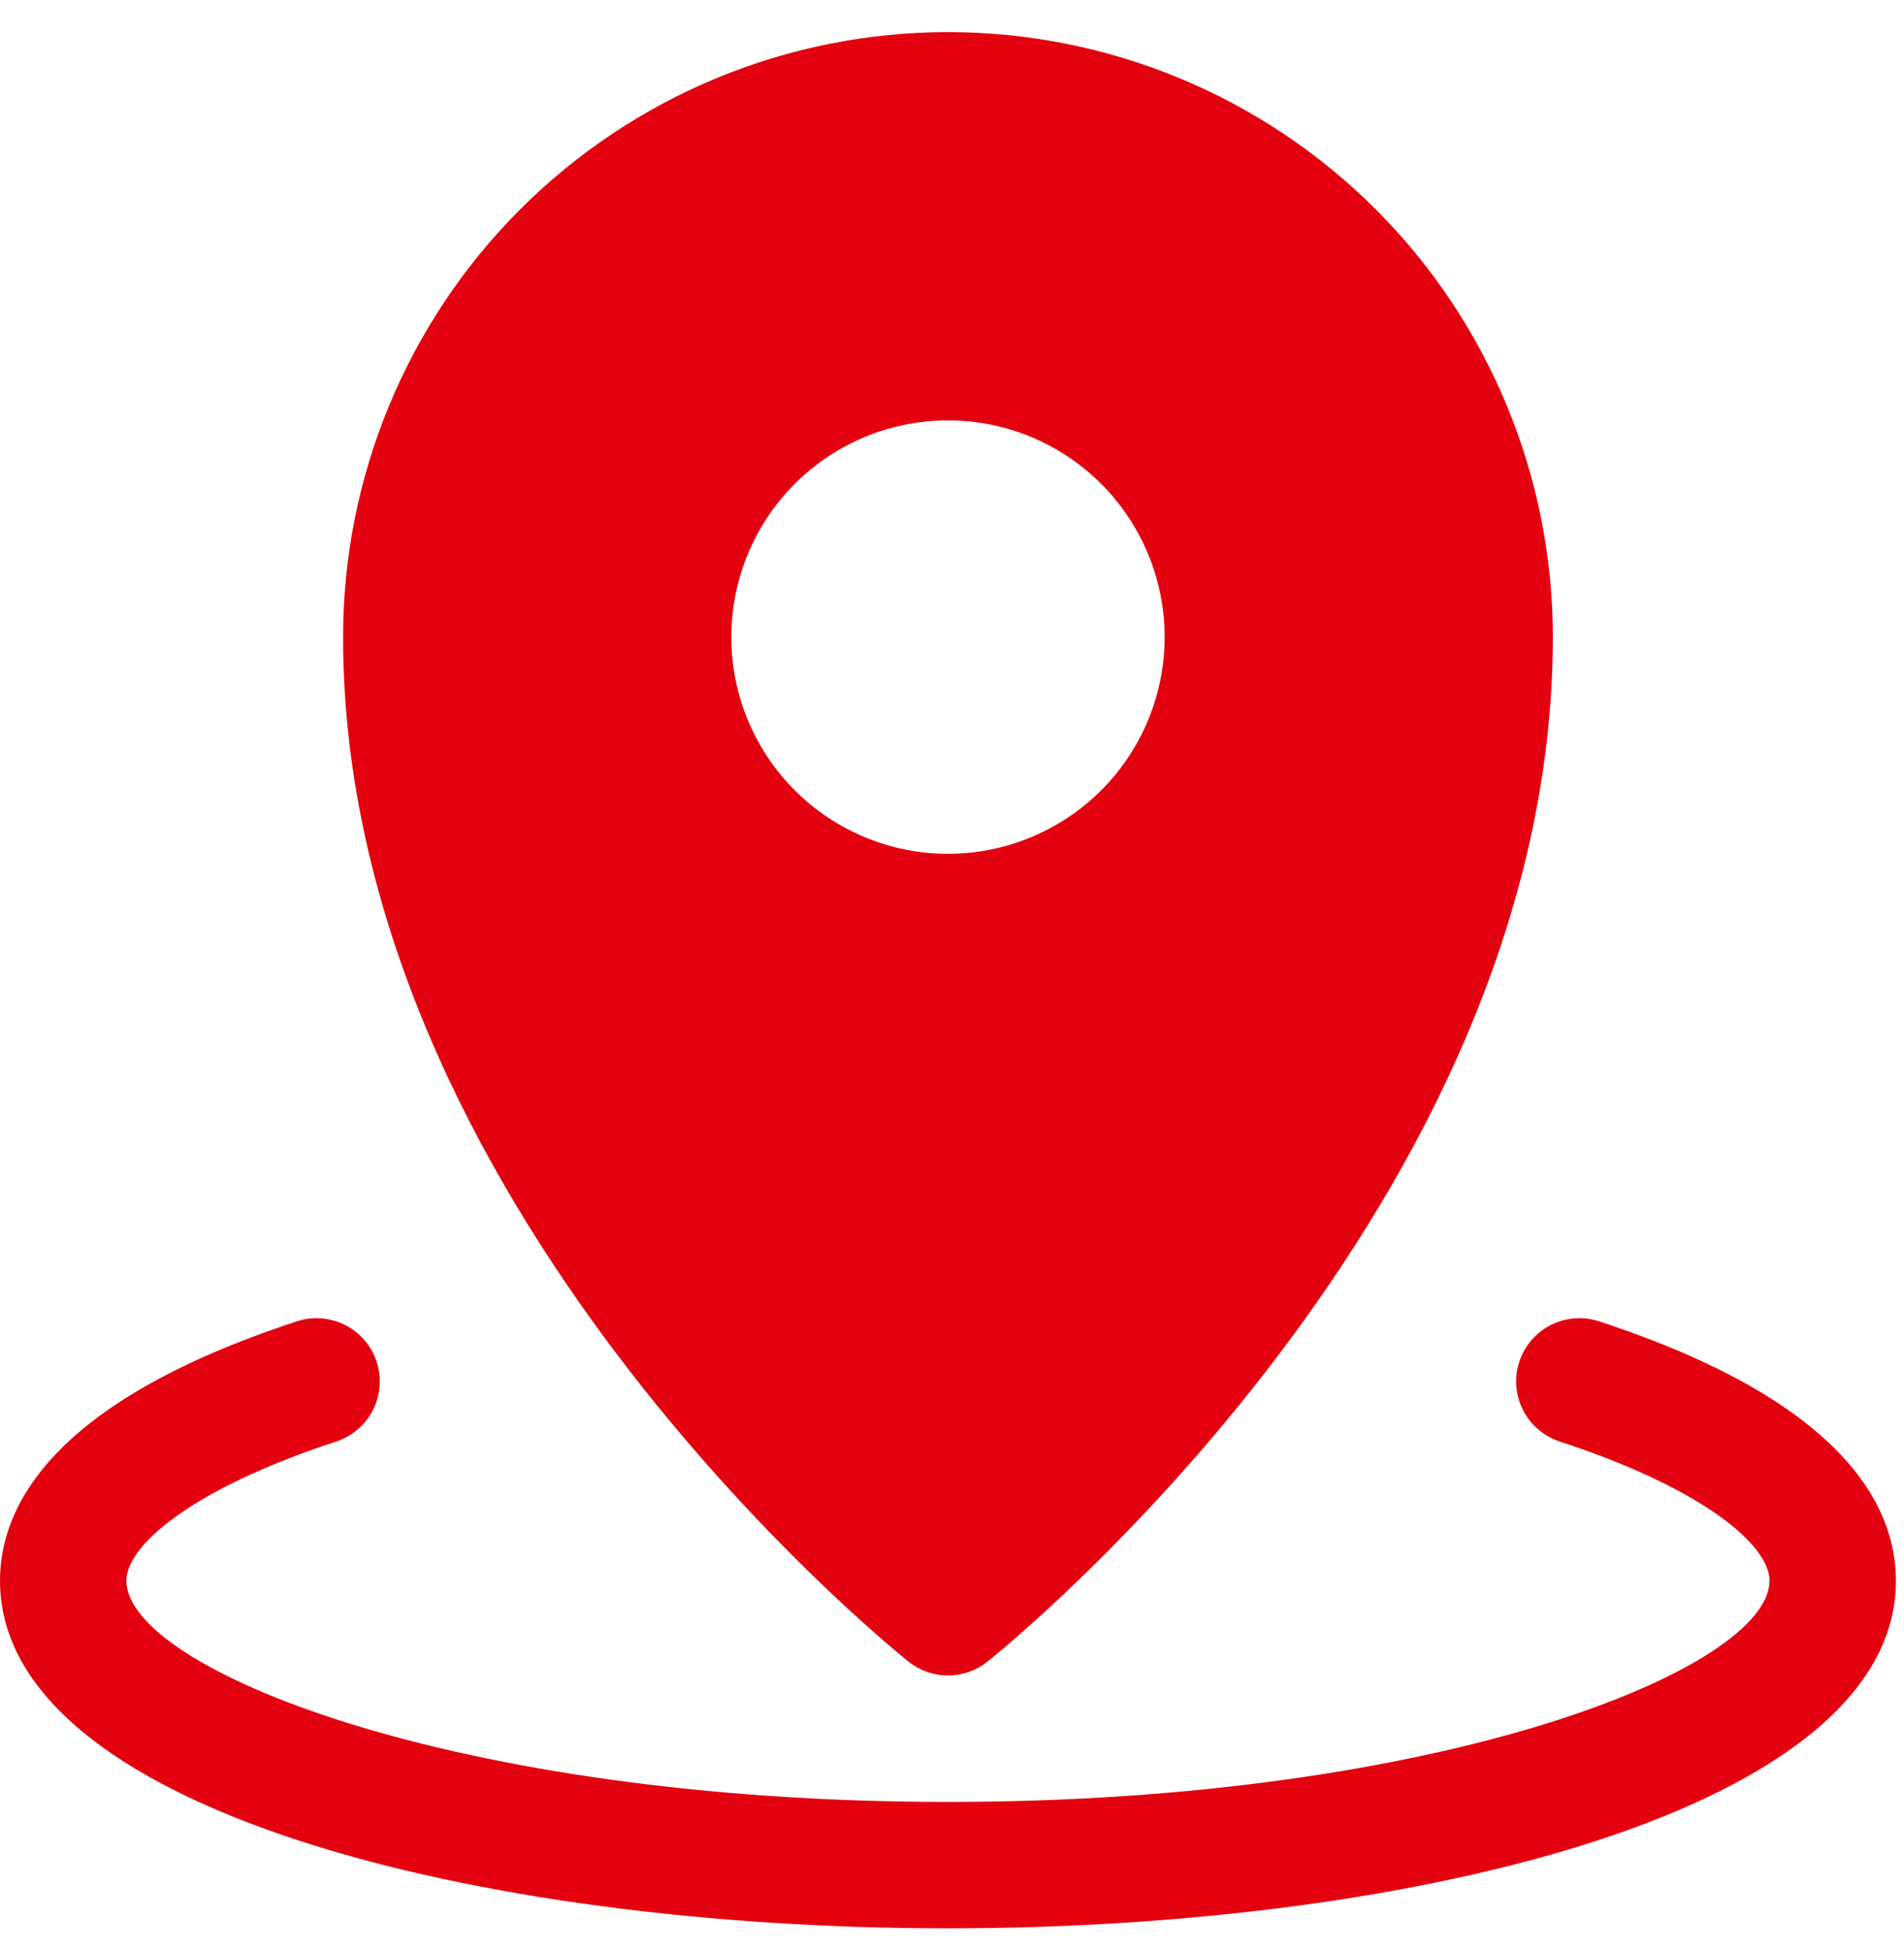 <svg width="42" height="43" viewBox="0 0 42 43" fill="none" xmlns="http://www.w3.org/2000/svg">
<path d="M35.286 29.147C35.111 29.088 34.927 29.064 34.743 29.077C34.559 29.09 34.38 29.139 34.215 29.221C34.05 29.303 33.903 29.418 33.783 29.557C33.663 29.697 33.571 29.858 33.514 30.034C33.456 30.209 33.434 30.393 33.449 30.577C33.463 30.761 33.514 30.94 33.598 31.104C33.682 31.267 33.797 31.413 33.938 31.532C34.079 31.651 34.242 31.741 34.417 31.797C37.606 32.842 39.033 34.091 39.033 34.862C39.033 36.805 31.805 39.742 20.911 39.742C10.016 39.742 2.788 36.805 2.788 34.862C2.788 34.091 4.216 32.842 7.405 31.797C7.58 31.741 7.743 31.651 7.884 31.532C8.024 31.413 8.14 31.267 8.224 31.104C8.308 30.94 8.359 30.761 8.373 30.577C8.388 30.393 8.365 30.209 8.308 30.034C8.251 29.858 8.159 29.697 8.039 29.557C7.918 29.418 7.772 29.303 7.607 29.221C7.442 29.139 7.263 29.09 7.079 29.077C6.895 29.064 6.711 29.088 6.536 29.147C1.134 30.919 0 33.233 0 34.862C0 39.895 10.519 42.53 20.911 42.53C31.302 42.53 41.822 39.895 41.822 34.862C41.822 33.233 40.688 30.919 35.286 29.147Z" fill="#E3010F"/>
<path d="M20.041 36.648C20.288 36.846 20.595 36.953 20.911 36.953C21.228 36.953 21.535 36.846 21.782 36.648C22.292 36.24 34.254 26.527 34.254 14.051C34.254 10.512 32.848 7.118 30.346 4.616C27.844 2.114 24.45 0.708 20.911 0.708C17.372 0.708 13.979 2.114 11.476 4.616C8.974 7.118 7.568 10.512 7.568 14.051C7.568 26.527 19.531 36.24 20.041 36.648ZM16.132 14.051C16.132 13.106 16.412 12.181 16.937 11.396C17.462 10.61 18.209 9.997 19.082 9.635C19.956 9.274 20.917 9.179 21.844 9.363C22.771 9.548 23.623 10.003 24.291 10.671C24.959 11.34 25.415 12.192 25.599 13.119C25.784 14.046 25.689 15.007 25.327 15.88C24.965 16.754 24.353 17.5 23.567 18.025C22.781 18.55 21.857 18.831 20.911 18.831C19.644 18.831 18.428 18.327 17.532 17.431C16.635 16.534 16.132 15.319 16.132 14.051V14.051Z" fill="#E3010F"/>
</svg>
